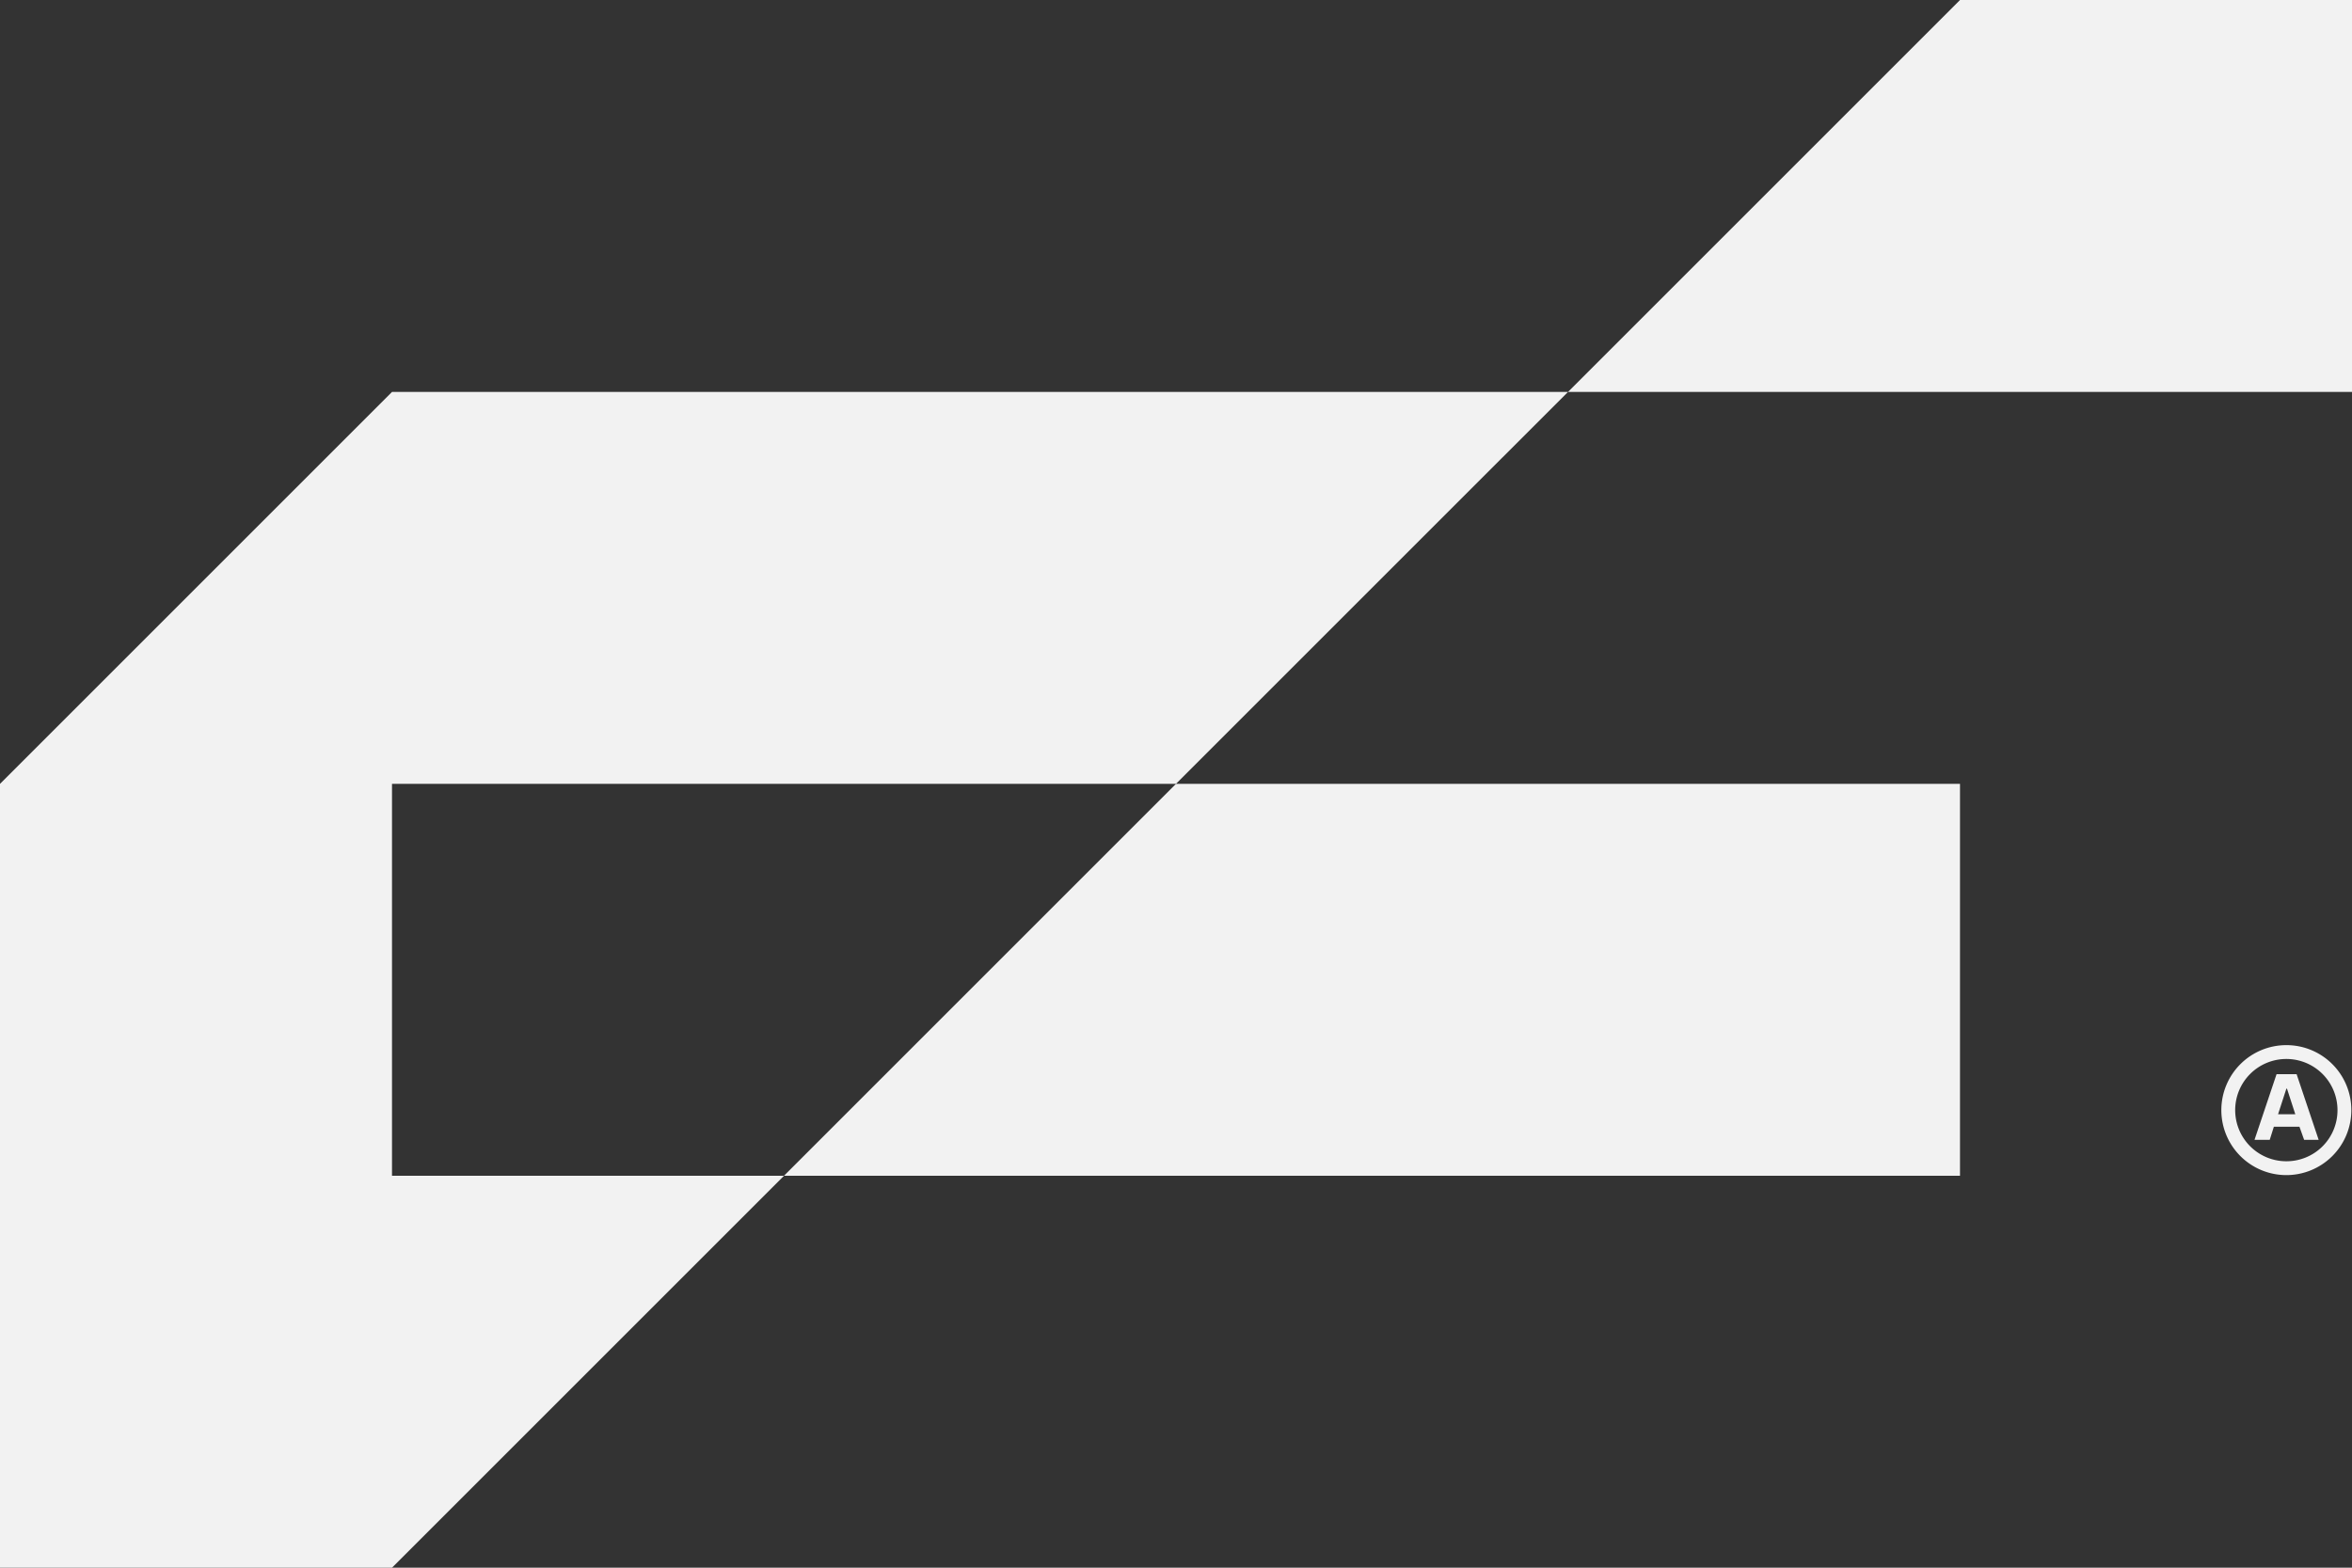 <svg xmlns="http://www.w3.org/2000/svg" width="96" height="64" viewBox="0 0 96 64"><rect x="0" y="0" width="96" height="64" fill="#333333" stroke="none"/><g id="emblem"><path id="emblem_1" fill="#F2F2F2" d="M283.5,129.4l16-16h16v16Z" transform="translate(-219.5 -113.4)"/><path id="emblem_2" fill="#F2F2F2" d="M120.7,170.1h-48l-16,16v32h16l16-16h-16v-16h32Z" transform="translate(-56.7 -154.1)"/><path id="emblem_3" fill="#F2F2F2" d="M170.1,242.8l16-16h32v16Z" transform="translate(-138.1 -194.8)"/><g id="emblem_4" transform="translate(90.667 42.667)"><g id="emblem_5" transform="translate(1.354 1.185)"><path id="a" fill="#F2F2F2" d="M384.634,270.945H383.59l-.169.536H382.8l.9-2.681h.818l.9,2.681h-.593Zm-.169-.508-.339-1.044H384.1l-.339,1.044Z" transform="translate(-382.8 -268.8)"/></g><path id="circle" fill="#F2F2F2" d="M380.653,264.6a2.653,2.653,0,1,0,2.653,2.653A2.649,2.649,0,0,0,380.653,264.6Zm0,4.741a2.088,2.088,0,1,1,2.088-2.088A2.083,2.083,0,0,1,380.653,269.341Z" transform="translate(-378 -264.6)"/></g></g></svg>